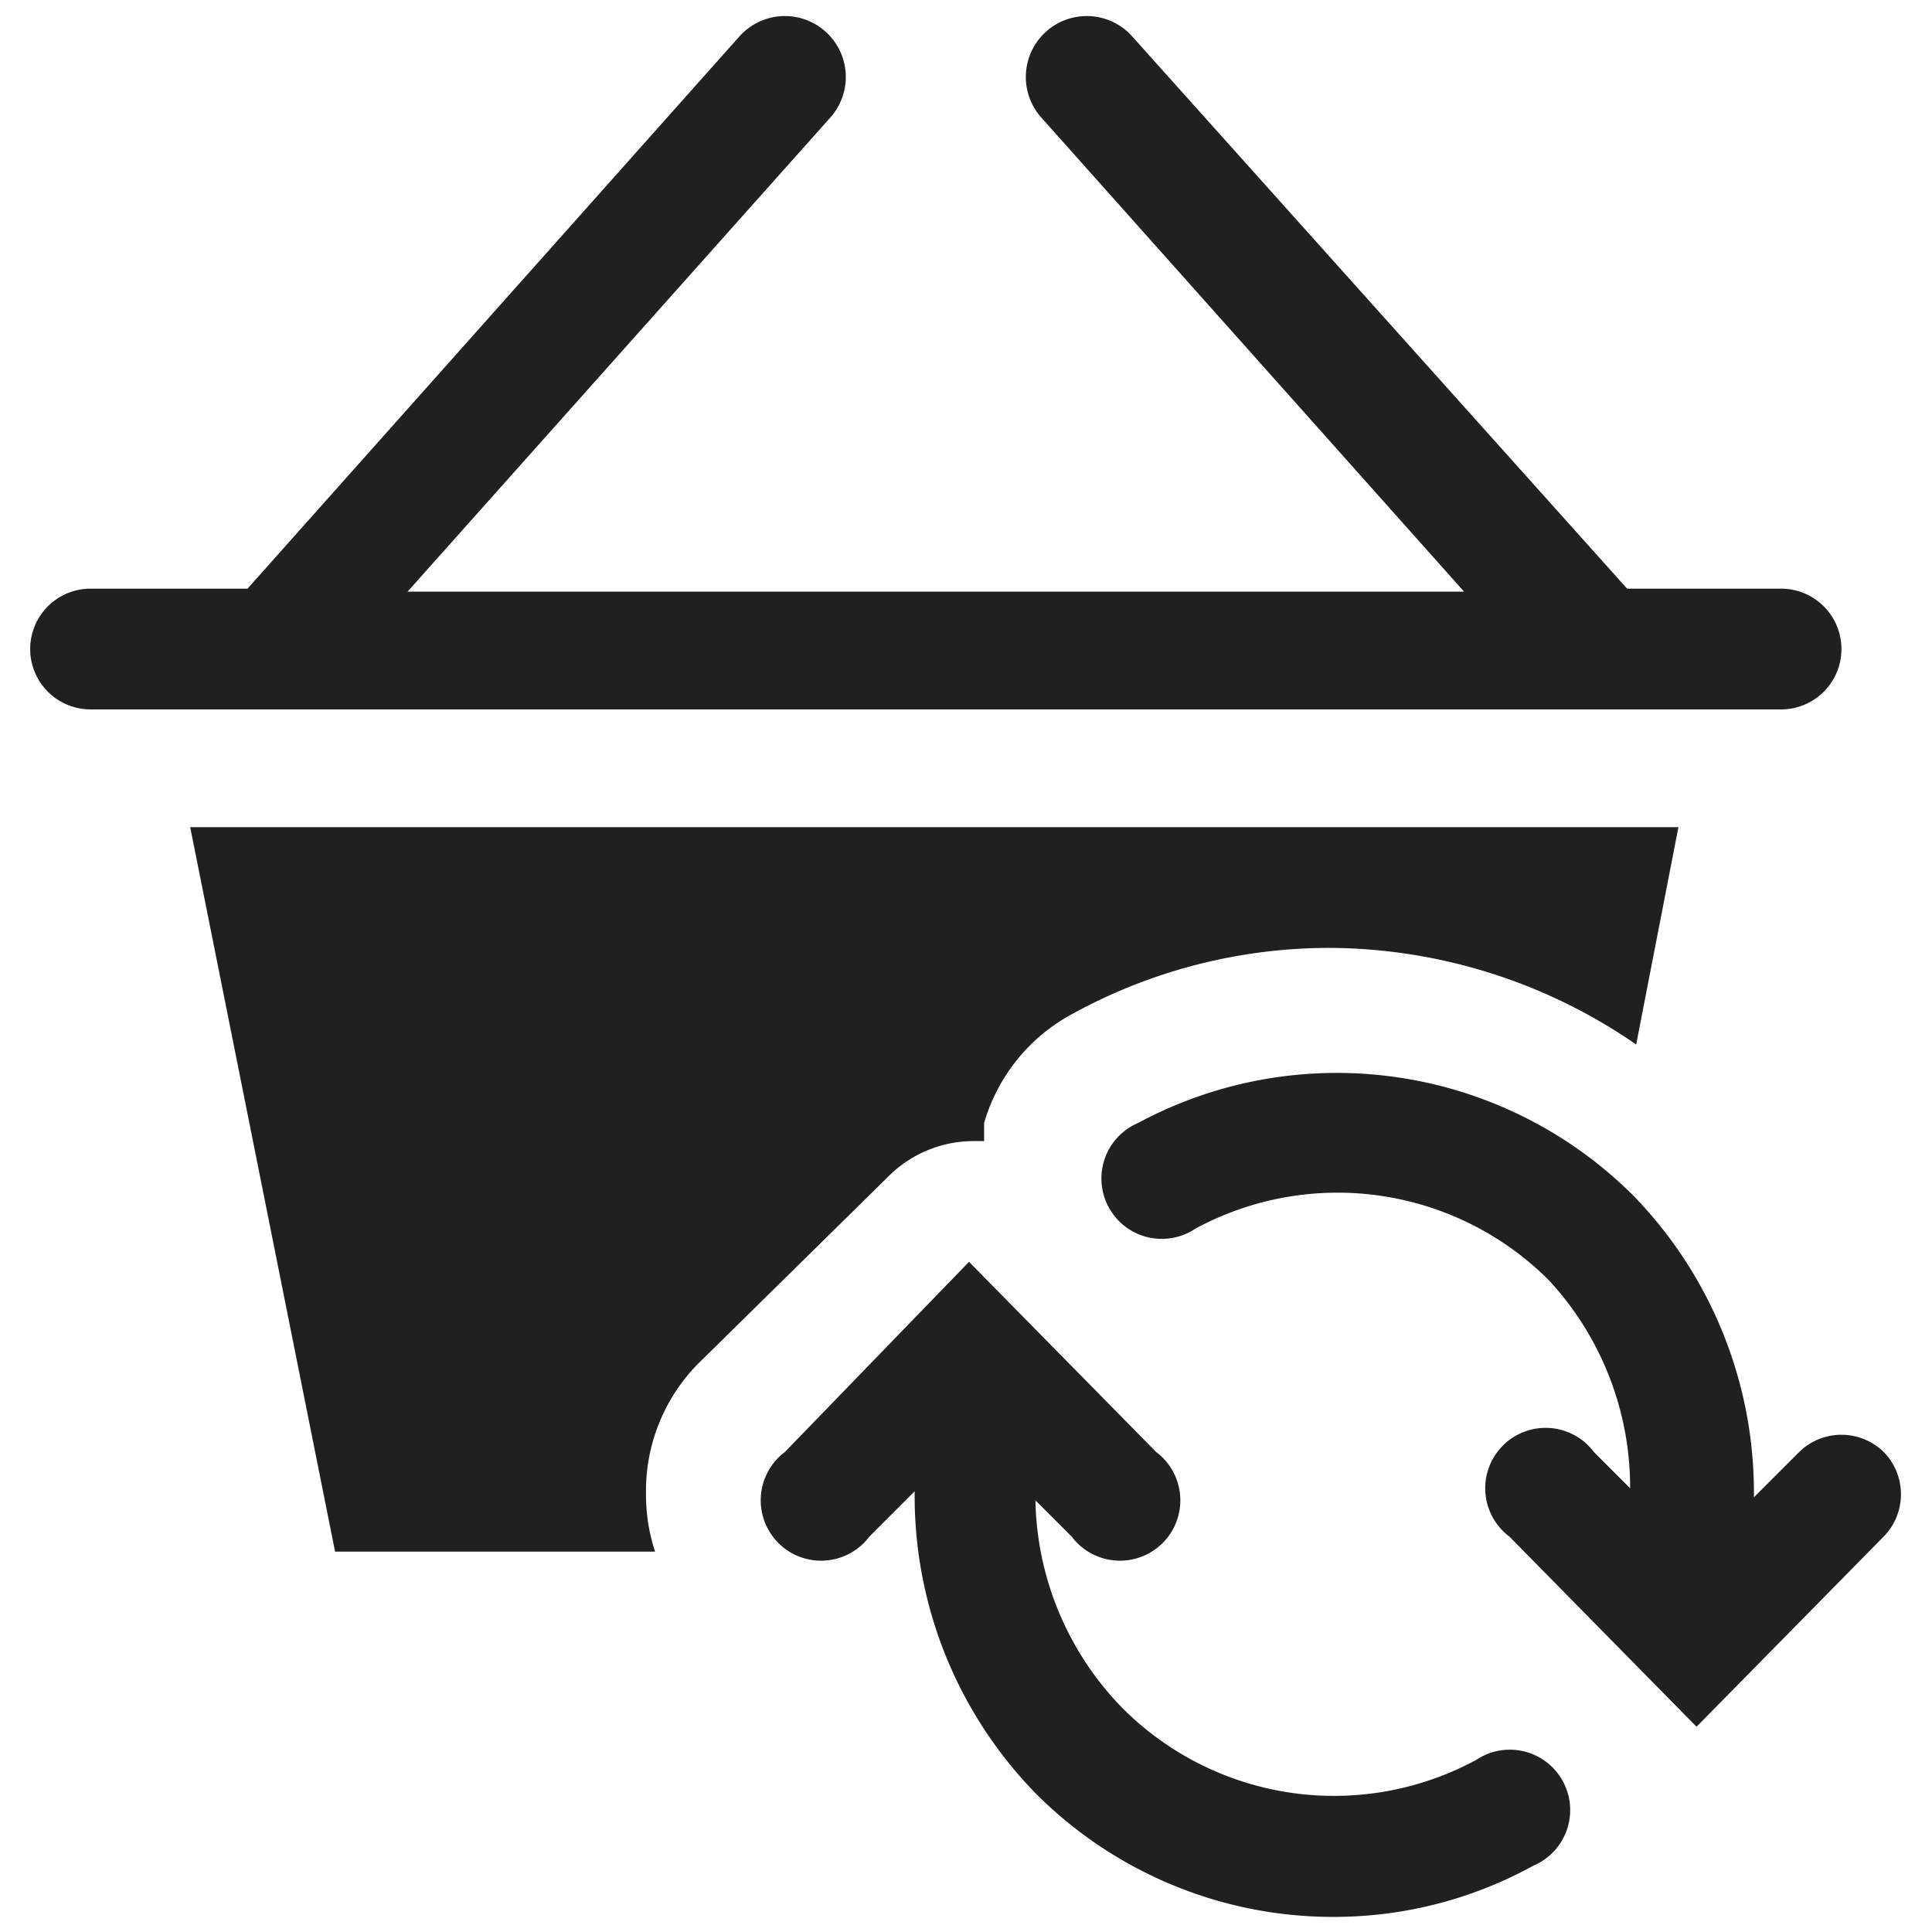 <svg xmlns="http://www.w3.org/2000/svg" viewBox="0 0 64 64" aria-labelledby="title" aria-describedby="desc"><path data-name="layer1" d="M59 19.5h-5.1L37.5 1.2a2 2 0 0 0-3 2.7l14 15.7h-35l14-15.7a2 2 0 1 0-3-2.7L8.2 19.5H3a2 2 0 0 0 0 4h56a2 2 0 0 0 0-4z" fill="#202020"/><path data-name="layer2" d="M62.4 48.1a2 2 0 0 0-2.8 0l-1.5 1.5a14.1 14.1 0 0 0-4-10 13.9 13.9 0 0 0-16.4-2.4 2 2 0 1 0 1.9 3.5 9.9 9.9 0 0 1 11.7 1.7 10.1 10.1 0 0 1 2.7 6.9l-1.2-1.2a2 2 0 1 0-2.8 2.8l6.2 6.3 6.2-6.3a2 2 0 0 0 0-2.8zm-33.6 2.8l1.5-1.5a14.1 14.1 0 0 0 4 10 13.9 13.9 0 0 0 9.9 4.1 13.7 13.7 0 0 0 6.6-1.7 2 2 0 1 0-1.9-3.5 9.9 9.9 0 0 1-11.7-1.7 10.1 10.1 0 0 1-2.9-6.9l1.2 1.2a2 2 0 1 0 2.8-2.8l-6.2-6.3-6.1 6.3a2 2 0 1 0 2.8 2.8z" fill="#202020"/><path data-name="layer1" d="M38.5 40.9zm-17.1 8.6a6 6 0 0 1 1.7-4.3l6.3-6.2a4 4 0 0 1 2.8-1.2h.4v-.6a6 6 0 0 1 2.9-3.6 17.7 17.7 0 0 1 8.5-2.2 18 18 0 0 1 10.2 3.2l1.4-7.2H6.3l4.8 24h10.6a6 6 0 0 1-.3-1.9zm5.8 2zm16.9-16zm7.3 12z" fill="#202020"/></svg>